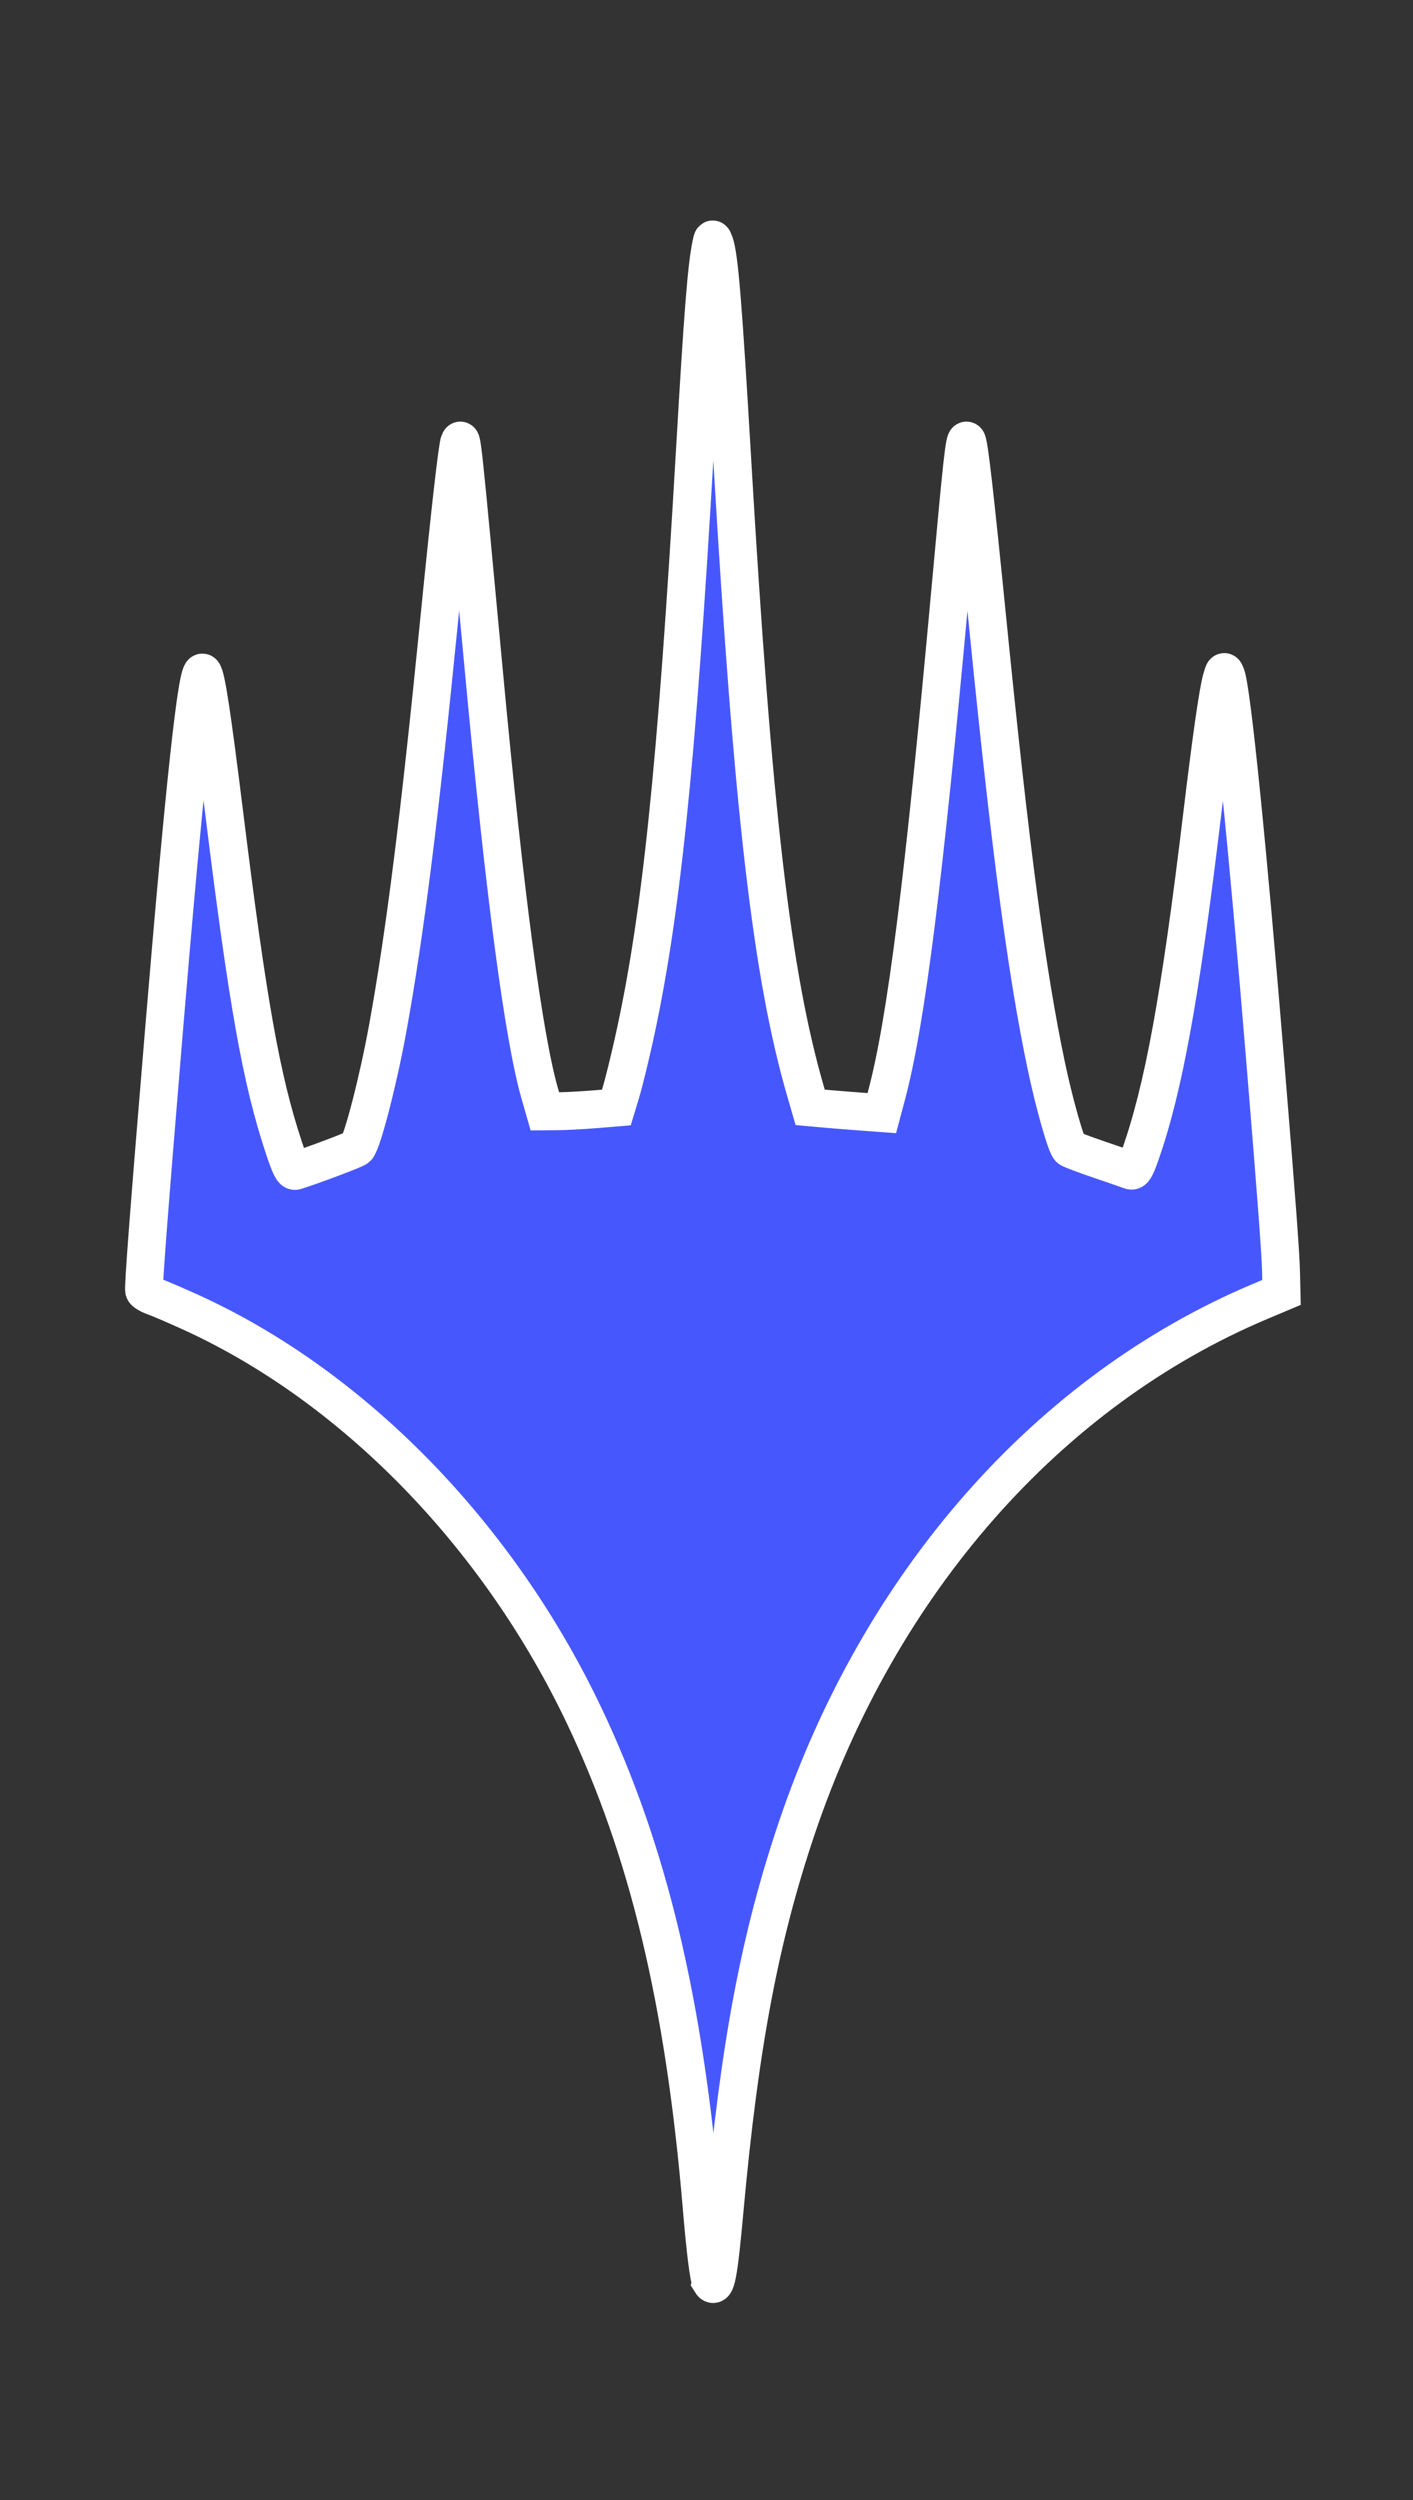 <?xml version="1.0" encoding="UTF-8" standalone="no"?>
<!-- Created with Inkscape (http://www.inkscape.org/) -->

<svg
   xmlns:dc="http://purl.org/dc/elements/1.1/"
   xmlns:cc="http://creativecommons.org/ns#"
   xmlns:rdf="http://www.w3.org/1999/02/22-rdf-syntax-ns#"
   xmlns:svg="http://www.w3.org/2000/svg"
   xmlns="http://www.w3.org/2000/svg"
   xmlns:sodipodi="http://sodipodi.sourceforge.net/DTD/sodipodi-0.dtd"
   xmlns:inkscape="http://www.inkscape.org/namespaces/inkscape"
   width="108mm"
   height="191mm"
   viewBox="0 0 108 191"
   version="1.1"
   id="svg8"
   inkscape:version="0.92.3 (2405546, 2018-03-11)"
   sodipodi:docname="logo.svg">
  <rect x="0" y="0" width="108" height="191" fill="#333333" stroke="none"/>
  <defs
     id="defs2" />
  <sodipodi:namedview
     id="base"
     pagecolor="#ffffff"
     bordercolor="#666666"
     borderopacity="1.0"
     inkscape:pageopacity="0.0"
     inkscape:pageshadow="2"
     inkscape:zoom="0.35"
     inkscape:cx="-122.85714"
     inkscape:cy="331.42857"
     inkscape:document-units="mm"
     inkscape:current-layer="layer1"
     showgrid="false"
     inkscape:snap-to-guides="true"
     inkscape:window-width="1311"
     inkscape:window-height="712"
     inkscape:window-x="373"
     inkscape:window-y="1107"
     inkscape:window-maximized="1" />
  <g
     inkscape:label="Camada 1"
     inkscape:groupmode="layer"
     id="layer1"
     transform="translate(0,-106)">
    <path
       style="fill:#4757fe;fill-opacity:1;stroke:#ffffff;stroke-width:2.895;stroke-miterlimit:4;stroke-dasharray:none;stroke-opacity:1"
       d="m 54.348,280.347 c -0.171,-0.277 -0.437,-2.4 -0.712,-5.678 -1.32,-15.738 -4.088,-27.31 -8.998,-37.626 -6.592,-13.85 -17.713,-25.215 -30.194,-30.856 -1.099,-0.497 -2.302,-1.011 -2.672,-1.142 -0.37,-0.131 -0.709,-0.332 -0.753,-0.445 -0.082,-0.214 0.336,-5.705 1.521,-19.955 1.541,-18.538 2.535,-27.689 2.96,-27.251 0.26,0.268 0.699,3.151 1.65,10.828 1.79,14.449 2.832,20.285 4.538,25.423 0.499,1.502 0.685,1.872 0.906,1.801 1.473,-0.472 4.569,-1.641 4.689,-1.771 0.418,-0.453 1.629,-5.148 2.351,-9.116 1.311,-7.206 2.435,-16.111 3.925,-31.109 0.814,-8.196 1.41,-13.445 1.555,-13.704 0.202,-0.36 0.181,-0.557 1.92,18.07 1.546,16.563 2.991,27.433 4.213,31.696 l 0.398,1.39 1.041,-0.01 c 0.573,-0.005 1.802,-0.071 2.732,-0.146 l 1.691,-0.137 0.351,-1.157 c 0.193,-0.636 0.622,-2.369 0.953,-3.851 2.096,-9.376 3.289,-20.844 4.702,-45.186 0.611,-10.533 0.885,-14.003 1.24,-15.728 0.103,-0.501 0.113,-0.506 0.253,-0.127 0.364,0.983 0.656,4.552 1.369,16.725 1.564,26.701 3.02,39.223 5.589,48.074 l 0.359,1.237 1.155,0.104 c 0.635,0.057 1.867,0.156 2.737,0.22 l 1.582,0.116 0.365,-1.37 c 1.494,-5.607 2.849,-16.355 4.894,-38.822 0.889,-9.763 1.064,-11.35 1.237,-11.176 0.17,0.17 0.595,3.884 1.636,14.304 1.686,16.865 2.947,26.362 4.441,33.455 0.612,2.905 1.52,6.104 1.793,6.313 0.108,0.083 1.134,0.469 2.281,0.859 1.147,0.39 2.211,0.758 2.364,0.818 0.22,0.086 0.373,-0.158 0.728,-1.16 1.78,-5.026 3.071,-12.089 4.726,-25.86 0.719,-5.984 1.227,-9.539 1.502,-10.514 0.186,-0.661 0.204,-0.674 0.352,-0.277 0.436,1.167 1.643,13.076 3.004,29.648 0.863,10.508 1.158,14.458 1.193,15.953 l 0.035,1.528 -1.622,0.683 c -16.186,6.811 -29.089,21.465 -35.425,40.23 -2.818,8.346 -4.378,16.597 -5.523,29.208 -0.445,4.902 -0.668,6.085 -1.033,5.494 z"
       id="path3724"
       inkscape:connector-curvature="0" />
  </g>
</svg>
